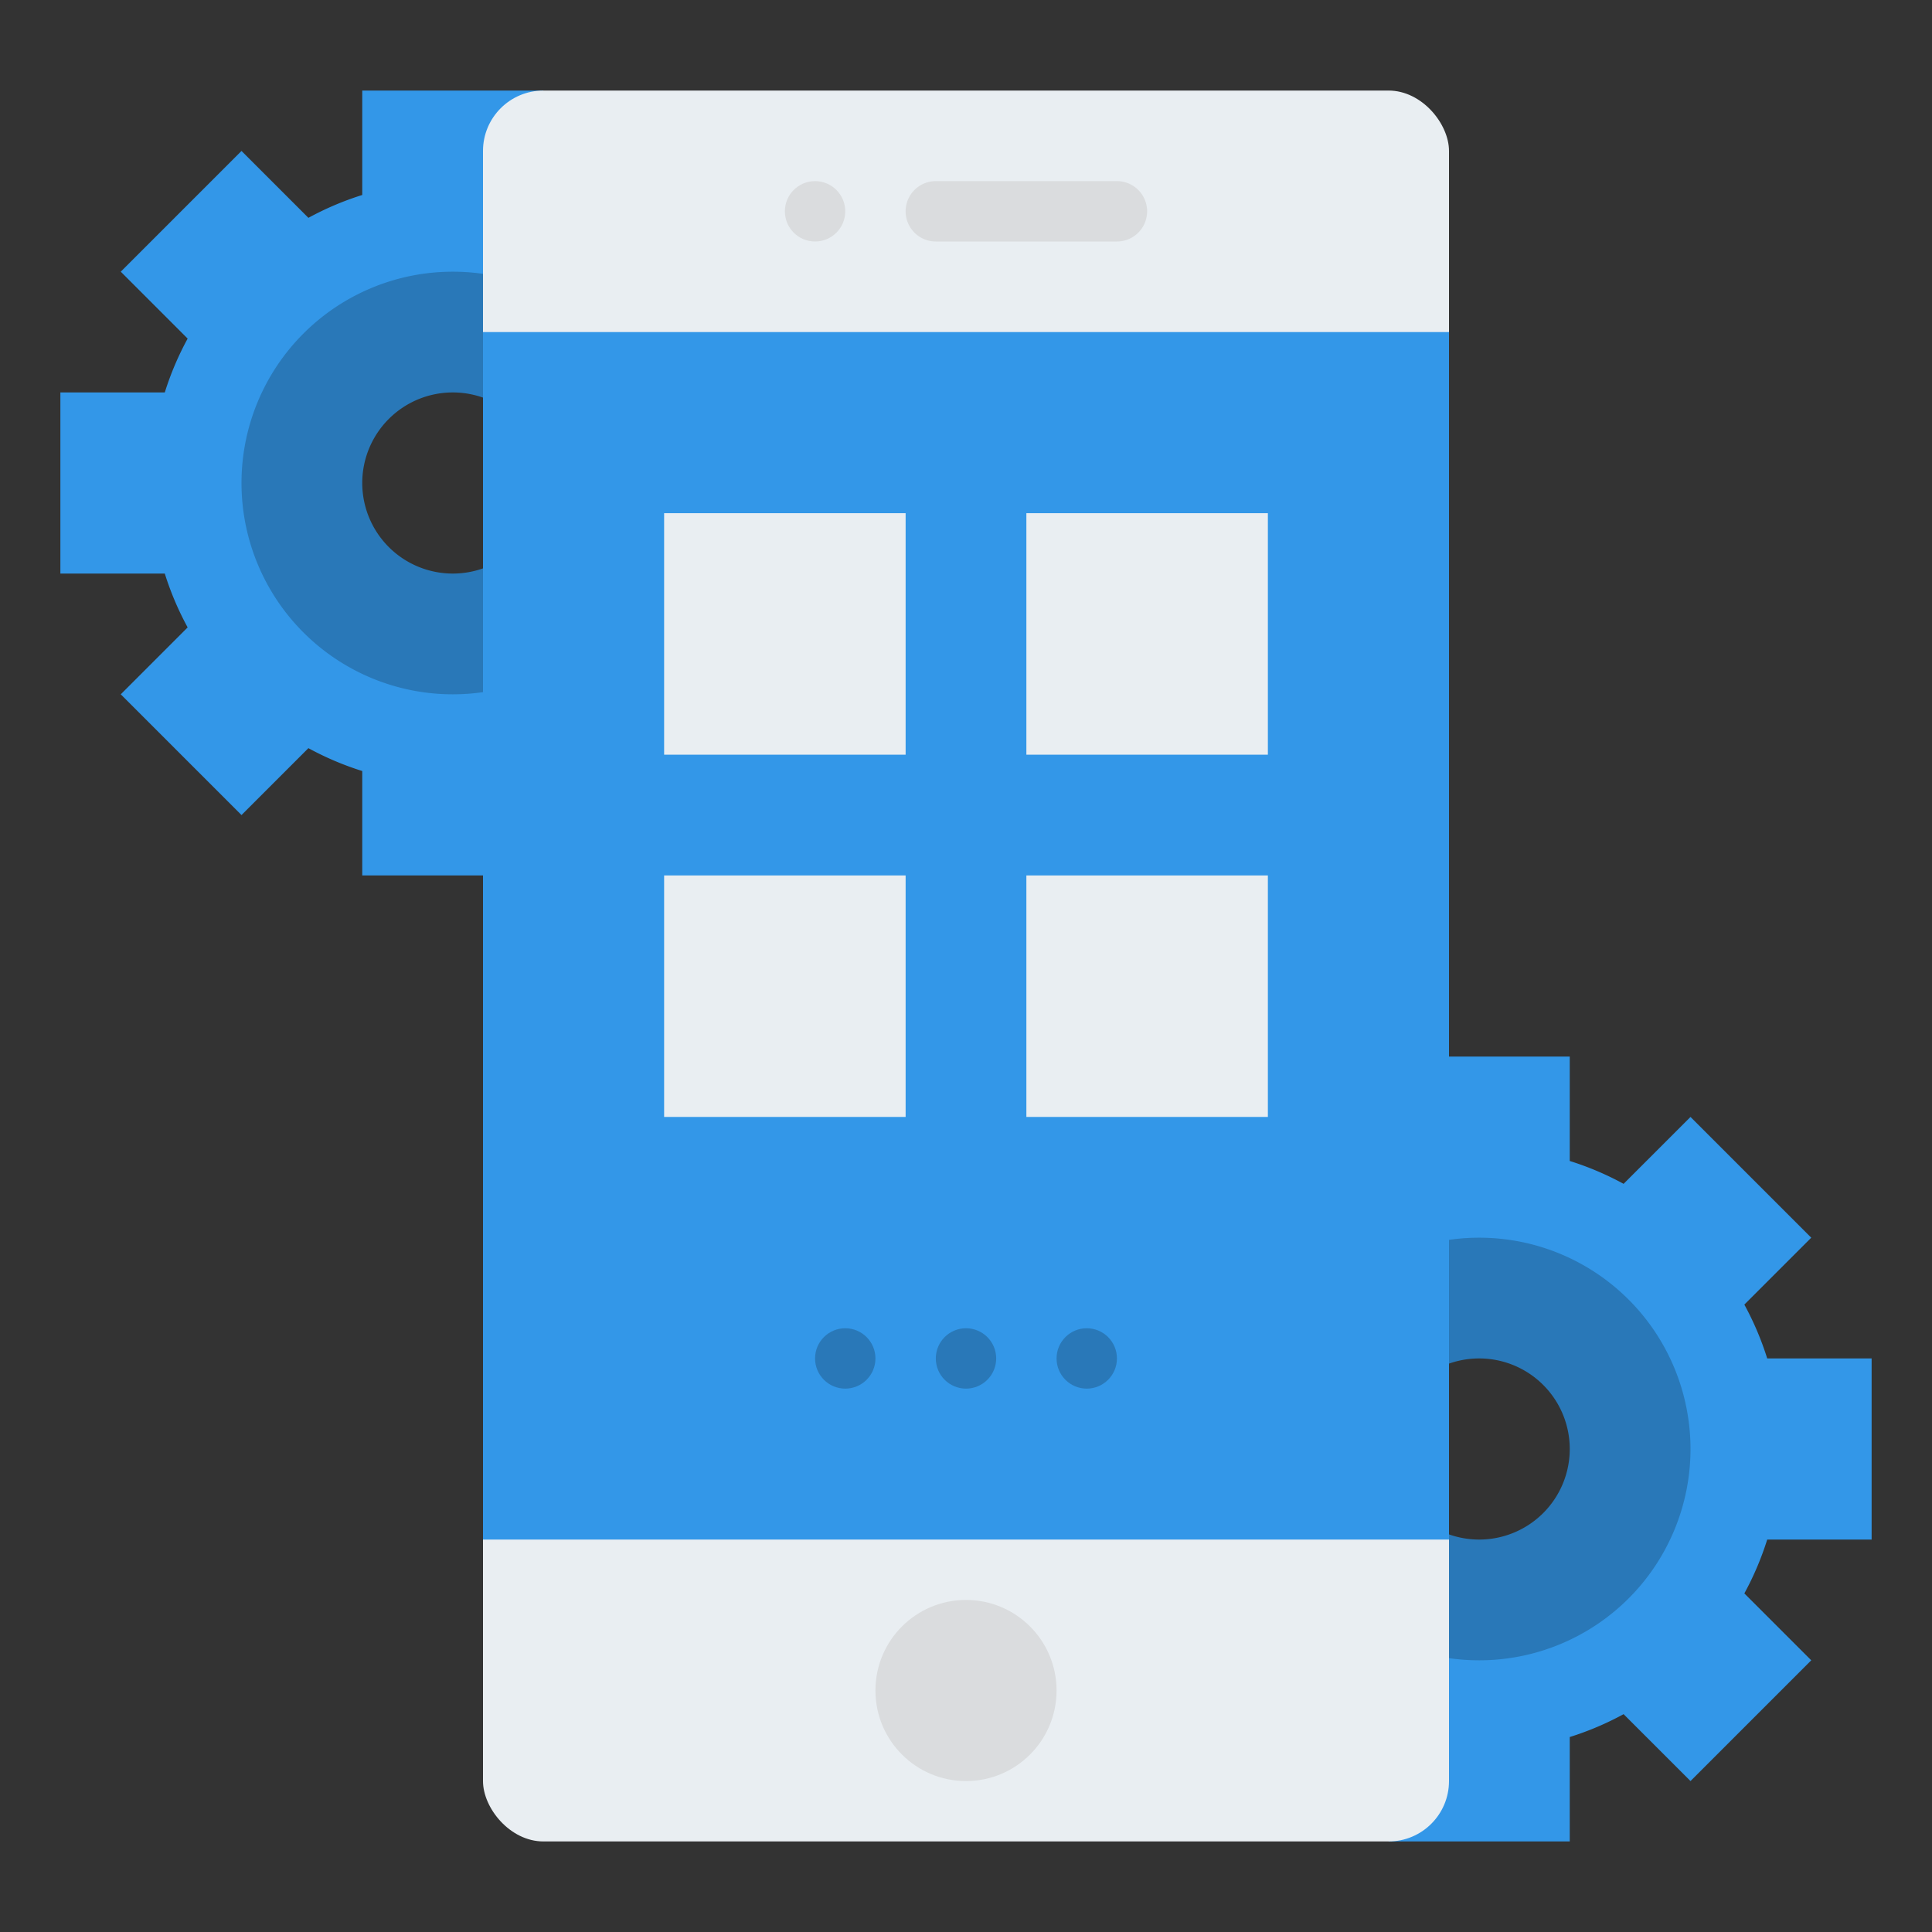 <svg id="Flat" xmlns="http://www.w3.org/2000/svg" viewBox="0 0 512 512"><rect x="0" y="0" width="512" height="512" fill="#333333" stroke="none"/><path d="M224,152V104H196.33a79.349,79.349,0,0,0-6.06-14.27L208,72,176,40,158.27,57.73A79.349,79.349,0,0,0,144,51.67V24H96V51.67a79.349,79.349,0,0,0-14.27,6.06L64,40,32,72,49.73,89.73A79.349,79.349,0,0,0,43.67,104H16v48H43.67a79.349,79.349,0,0,0,6.06,14.27L32,184l32,32,17.73-17.73A79.349,79.349,0,0,0,96,204.33V232h48V204.33a79.349,79.349,0,0,0,14.27-6.06L176,216l32-32-17.73-17.73A79.349,79.349,0,0,0,196.33,152ZM120,168a40,40,0,1,1,40-40A40,40,0,0,1,120,168Z" style="fill:#3397e8"/><path d="M496,408V360H468.33a79.349,79.349,0,0,0-6.06-14.27L480,328l-32-32-17.73,17.73A79.349,79.349,0,0,0,416,307.67V280H368v27.67a79.349,79.349,0,0,0-14.27,6.06L336,296l-32,32,17.73,17.73A79.349,79.349,0,0,0,315.67,360H288v48h27.67a79.349,79.349,0,0,0,6.06,14.27L304,440l32,32,17.73-17.73A79.349,79.349,0,0,0,368,460.33V488h48V460.33a79.349,79.349,0,0,0,14.27-6.06L448,472l32-32-17.73-17.73A79.349,79.349,0,0,0,468.33,408ZM392,424a40,40,0,1,1,40-40A40,40,0,0,1,392,424Z" style="fill:#3397e8"/><path d="M120,72a56,56,0,1,0,56,56A56,56,0,0,0,120,72Zm0,80a24,24,0,1,1,24-24A24,24,0,0,1,120,152Z" style="fill:#2978b8"/><path d="M392,328a56,56,0,1,0,56,56A56,56,0,0,0,392,328Zm0,80a24,24,0,1,1,24-24A24,24,0,0,1,392,408Z" style="fill:#2978b8"/><rect x="128" y="24" width="256" height="464" rx="16" style="fill:#e9eef2"/><path d="M296,64H248a8,8,0,0,1,0-16h48a8,8,0,0,1,0,16Z" style="fill:#dadcde"/><circle cx="216" cy="56" r="8" style="fill:#dadcde"/><circle cx="256" cy="448" r="24" style="fill:#dadcde"/><rect x="128" y="88" width="256" height="320" style="fill:#3397e8"/><rect x="176" y="136" width="64" height="64" style="fill:#e9eef2"/><rect x="272" y="136" width="64" height="64" style="fill:#e9eef2"/><rect x="176" y="232" width="64" height="64" style="fill:#e9eef2"/><rect x="272" y="232" width="64" height="64" style="fill:#e9eef2"/><circle cx="224" cy="360" r="8" style="fill:#2978b8"/><circle cx="256" cy="360" r="8" style="fill:#2978b8"/><circle cx="288" cy="360" r="8" style="fill:#2978b8"/></svg>